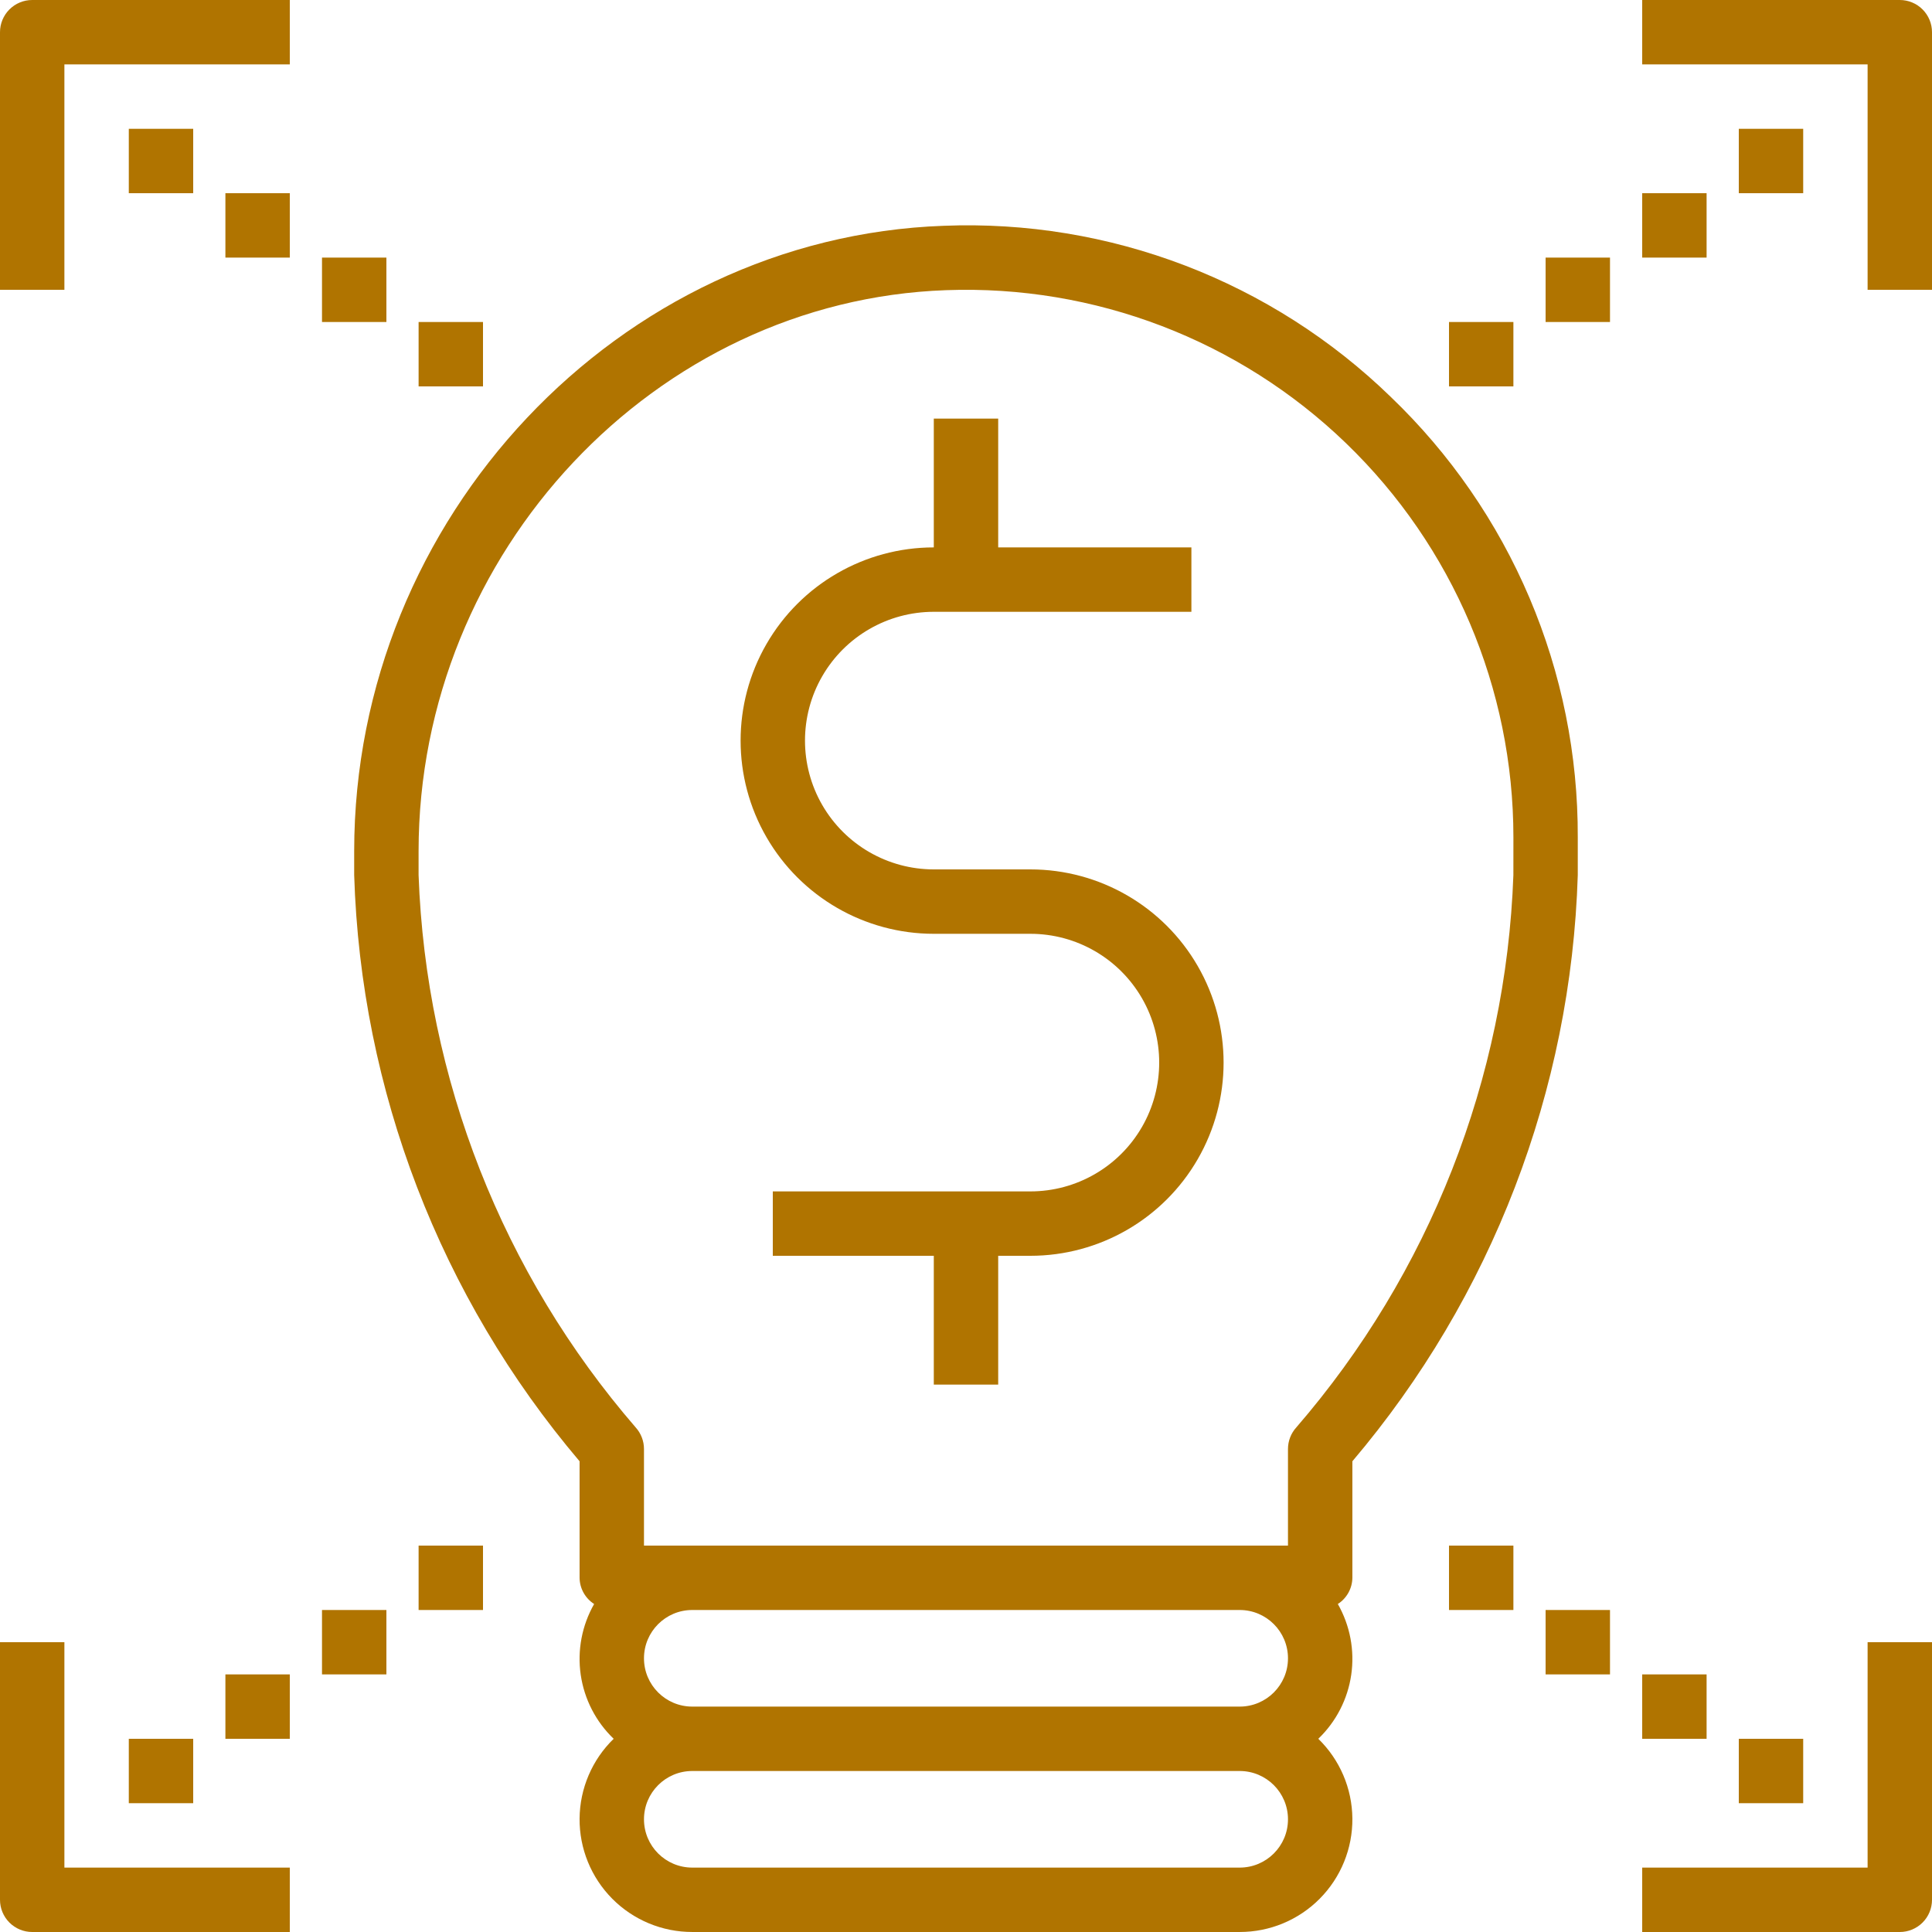 <?xml version="1.0" encoding="utf-8"?>
<!-- Generator: Adobe Illustrator 16.0.0, SVG Export Plug-In . SVG Version: 6.00 Build 0)  -->
<!DOCTYPE svg PUBLIC "-//W3C//DTD SVG 1.1//EN" "http://www.w3.org/Graphics/SVG/1.1/DTD/svg11.dtd">
<svg version="1.1" id="Layer_1" xmlns="http://www.w3.org/2000/svg" xmlns:xlink="http://www.w3.org/1999/xlink" x="0px" y="0px"
	 width="525px" height="525px" viewBox="87.5 17.5 525 525" enable-background="new 87.5 17.5 525 525" xml:space="preserve">
<path fill="#B07400" d="M465.43,125.36c-16.039-15.582-35.082-27.738-55.965-35.73c-20.884-7.996-43.177-11.66-65.521-10.773
	c-88.336,3.141-160.199,79.367-160.199,169.92v6.52c1.793,58.5,23.387,114.661,61.25,159.291v31.659
	c0.035,2.891,1.523,5.566,3.953,7.125c-3.32,5.824-4.605,12.591-3.645,19.228c0.965,6.633,4.113,12.758,8.953,17.397
	c-5.855,5.691-9.188,13.488-9.262,21.652c-0.07,8.164,3.125,16.021,8.879,21.813c5.75,5.793,13.582,9.047,21.746,9.035h148.749
	c8.164,0.012,15.996-3.242,21.746-9.035c5.754-5.793,8.949-13.648,8.879-21.813c-0.074-8.164-3.406-15.961-9.262-21.652
	c4.84-4.641,7.992-10.766,8.953-17.397c0.961-6.637-0.324-13.402-3.645-19.228c2.43-1.559,3.918-4.234,3.953-7.125v-31.659
	c37.863-44.63,59.457-100.791,61.25-159.291V245c0.078-22.344-4.387-44.473-13.121-65.039s-21.562-39.145-37.694-54.602
	L465.43,125.36z M424.37,525H275.621c-7.25,0-13.125-5.875-13.125-13.125s5.875-13.125,13.125-13.125H424.37
	c7.25,0,13.125,5.875,13.125,13.125S431.62,525,424.37,525z M424.37,481.25H275.621c-7.25,0-13.125-5.875-13.125-13.125
	S268.371,455,275.621,455H424.37c7.25,0,13.125,5.875,13.125,13.125S431.62,481.25,424.37,481.25z M498.745,255.3
	c-1.992,55.277-22.793,108.22-58.969,150.061c-1.469,1.609-2.281,3.711-2.281,5.891v26.25h-175v-26.25
	c0-2.18-0.813-4.281-2.28-5.891c-36.177-41.845-56.978-94.785-58.97-150.061v-6.52c0-81.242,64.293-149.62,143.32-152.43
	c40.367-1.477,79.598,13.527,108.68,41.566c29.082,28.035,45.508,66.691,45.508,107.09L498.745,255.3z"/>
<path fill="#B07400" d="M367.5,253.75h-26.25c-12.505,0-24.06-6.672-30.313-17.5c-6.25-10.828-6.25-24.172,0-35
	c6.254-10.828,17.809-17.5,30.313-17.5h70v-17.5h-52.5v-35h-17.5v35c-18.759,0-36.09,10.008-45.465,26.25
	c-9.379,16.242-9.379,36.258,0,52.5c9.375,16.242,26.706,26.25,45.465,26.25h26.25c12.504,0,24.059,6.672,30.312,17.5
	c6.25,10.828,6.25,24.172,0,35c-6.254,10.828-17.809,17.5-30.312,17.5h-70v17.5h43.75v35h17.5v-35h8.75
	c18.758,0,36.09-10.008,45.465-26.25c9.379-16.242,9.379-36.258,0-52.5C403.59,263.758,386.258,253.75,367.5,253.75z"/>
<path fill="#B07400" d="M603.75,17.5h-70V35H595v61.25h17.5v-70c0-2.32-0.922-4.547-2.563-6.188S606.071,17.5,603.75,17.5z"/>
<path fill="#B07400" d="M595,525h-61.25v17.5h70c2.32,0,4.547-0.922,6.188-2.563s2.563-3.867,2.563-6.188v-70H595V525z"/>
<path fill="#B07400" d="M96.25,542.5h70V525H105v-61.25H87.5v70c0,2.32,0.922,4.547,2.563,6.188S93.93,542.5,96.25,542.5z"/>
<path fill="#B07400" d="M105,35h61.25V17.5h-70c-2.32,0-4.547,0.922-6.188,2.563S87.5,23.93,87.5,26.25v70H105V35z"/>
<path fill="#B07400" d="M122.5,52.5H140V70h-17.5V52.5z"/>
<path fill="#B07400" d="M148.75,70h17.5v17.5h-17.5V70z"/>
<path fill="#B07400" d="M175,87.5h17.5V105H175V87.5z"/>
<path fill="#B07400" d="M201.25,105h17.5v17.5h-17.5V105z"/>
<path fill="#B07400" d="M560,52.5h17.5V70H560V52.5z"/>
<path fill="#B07400" d="M533.75,70h17.5v17.5h-17.5V70z"/>
<path fill="#B07400" d="M507.5,87.5H525V105h-17.5V87.5z"/>
<path fill="#B07400" d="M481.25,105h17.5v17.5h-17.5V105z"/>
<path fill="#B07400" d="M560,490h17.5v17.5H560V490z"/>
<path fill="#B07400" d="M533.75,472.5h17.5V490h-17.5V472.5z"/>
<path fill="#B07400" d="M507.5,455H525v17.5h-17.5V455z"/>
<path fill="#B07400" d="M481.25,437.5h17.5V455h-17.5V437.5z"/>
<path fill="#B07400" d="M122.5,490H140v17.5h-17.5V490z"/>
<path fill="#B07400" d="M148.75,472.5h17.5V490h-17.5V472.5z"/>
<path fill="#B07400" d="M175,455h17.5v17.5H175V455z"/>
<path fill="#B07400" d="M201.25,437.5h17.5V455h-17.5V437.5z"/>
</svg>
